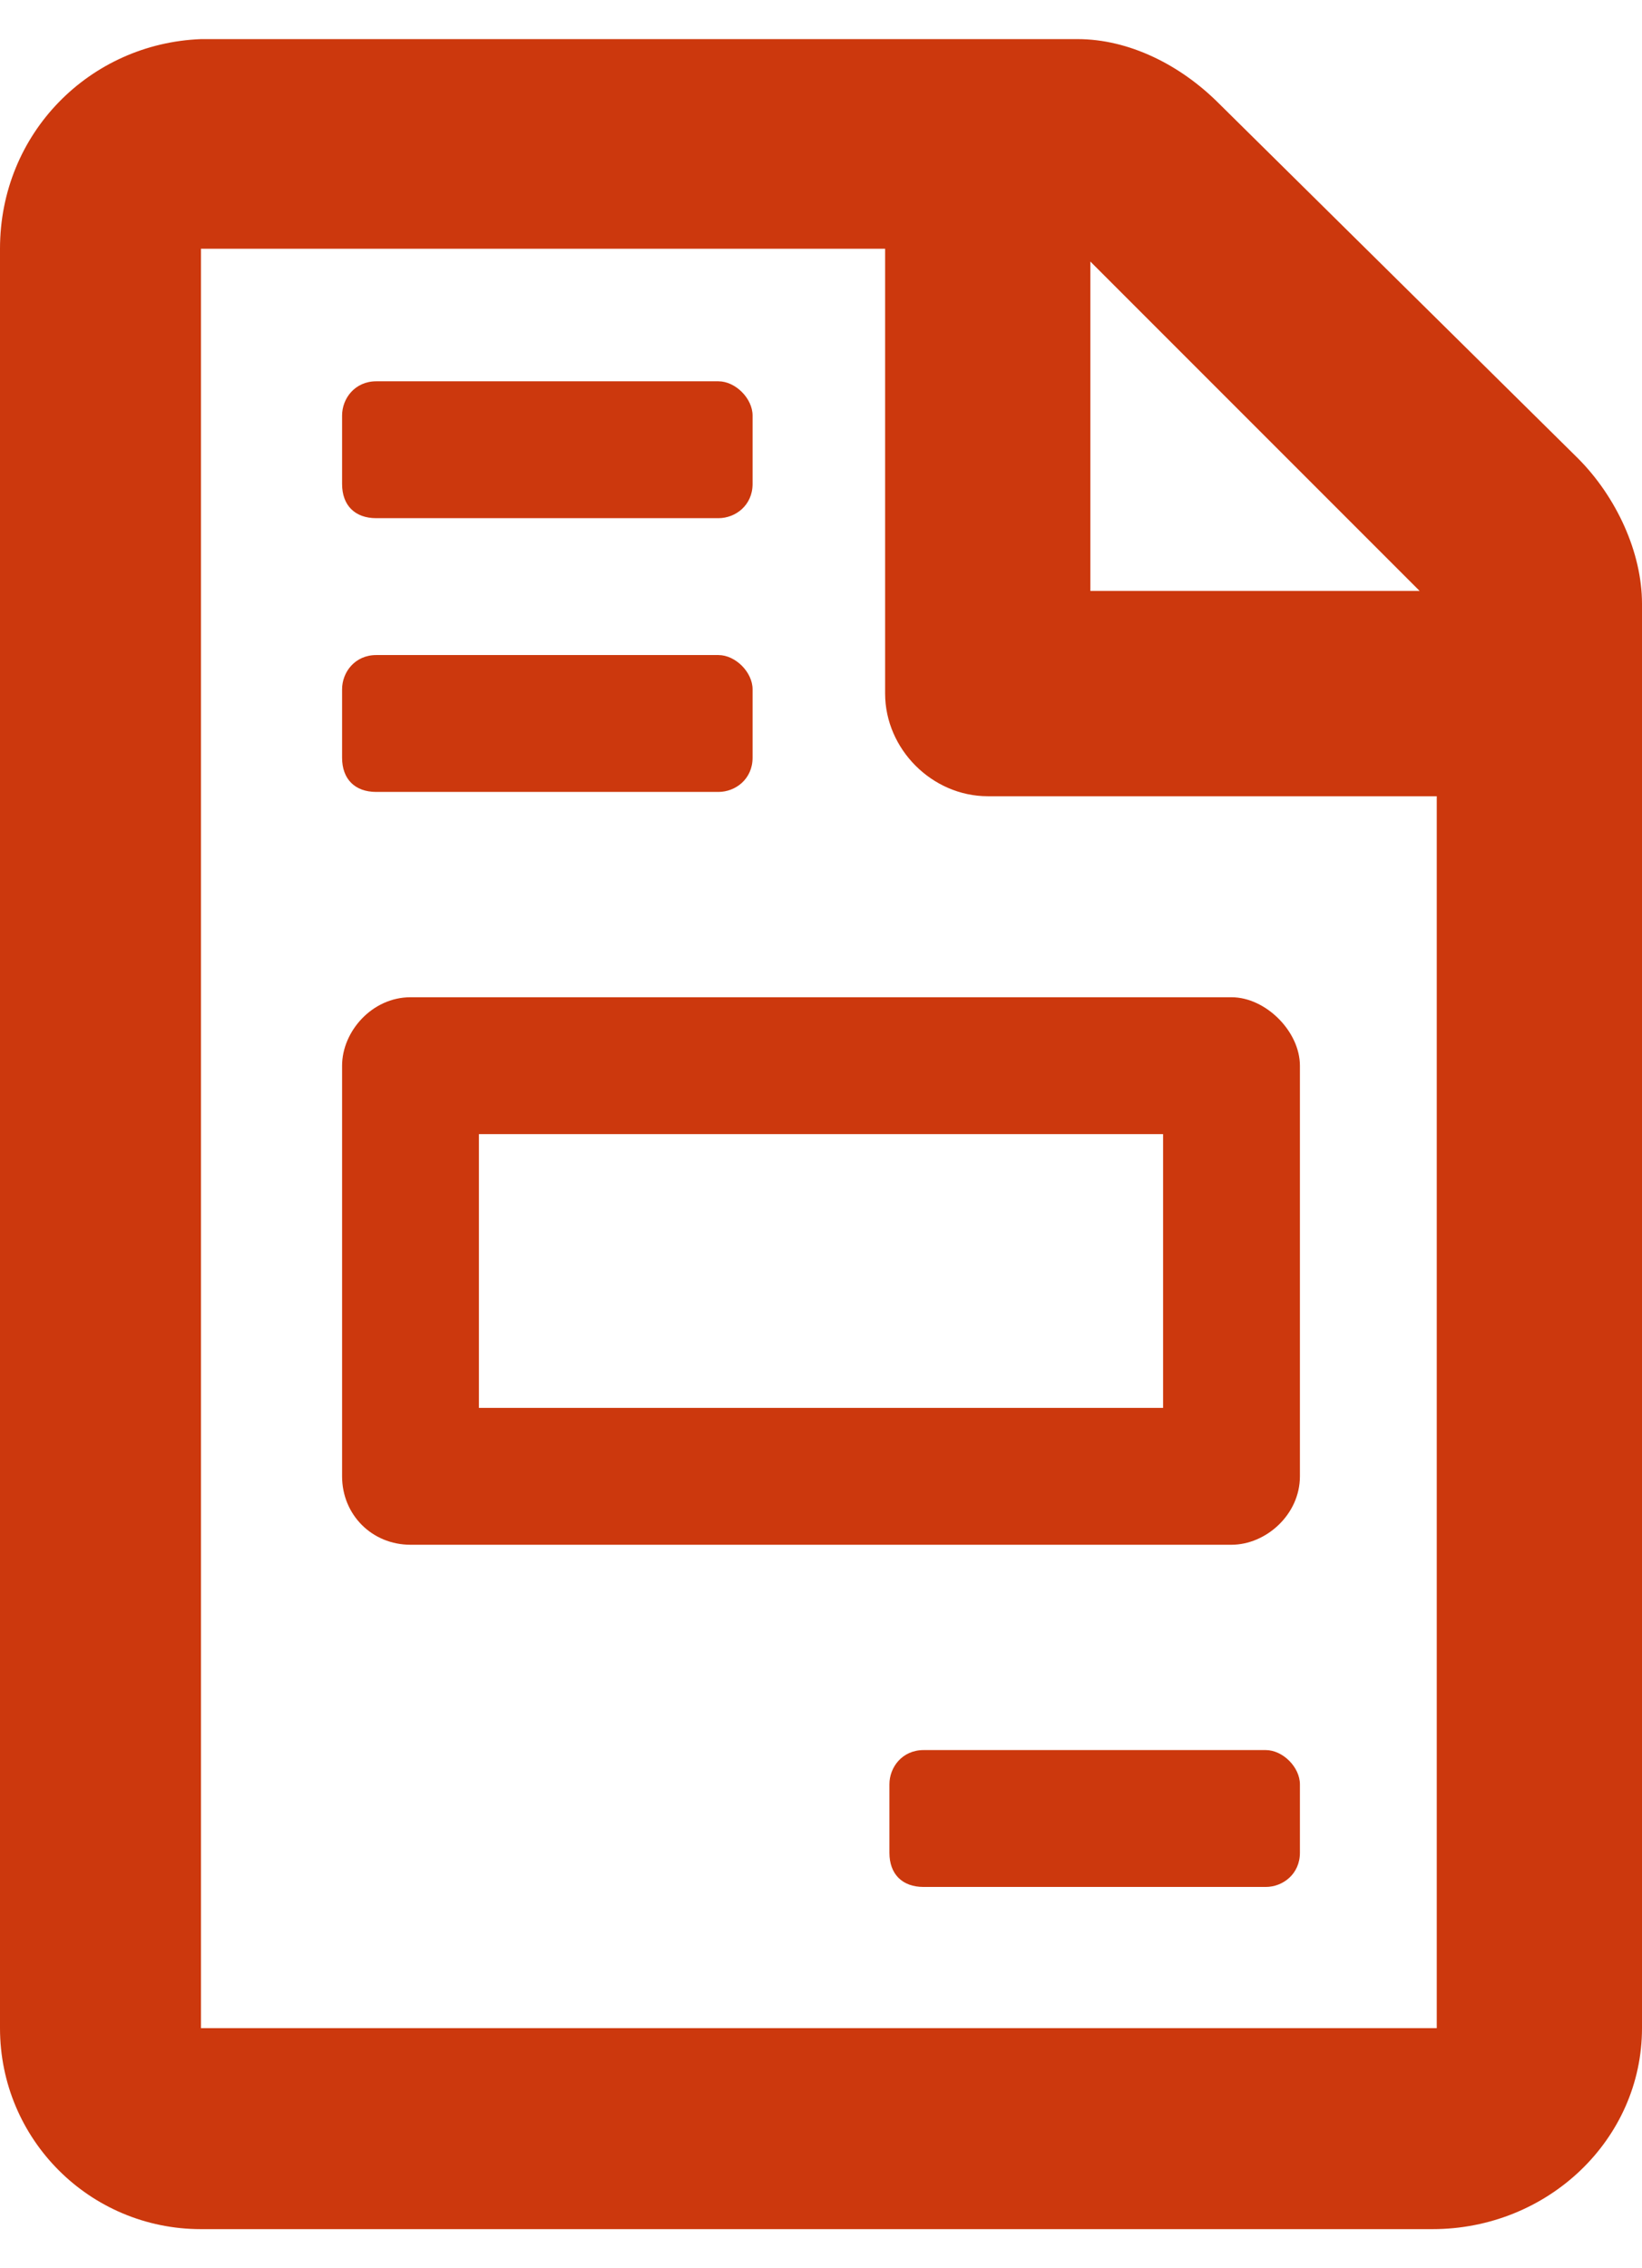 <svg width="21" height="29" viewBox="0 0 21 29" fill="none" xmlns="http://www.w3.org/2000/svg">
<path d="M16.188 22.375H11.812C11.539 22.375 11.375 22.594 11.375 22.813V23.688C11.375 23.961 11.539 24.125 11.812 24.125H16.188C16.406 24.125 16.625 23.961 16.625 23.688V22.813C16.625 22.594 16.406 22.375 16.188 22.375ZM4.375 13.625V18.875C4.375 19.367 4.758 19.75 5.25 19.75H15.75C16.188 19.75 16.625 19.367 16.625 18.875V13.625C16.625 13.188 16.188 12.75 15.75 12.75H5.25C4.758 12.75 4.375 13.188 4.375 13.625ZM6.125 14.5H14.875V18H6.125V14.5ZM20.18 5.859L15.586 1.32C15.094 0.828 14.438 0.5 13.781 0.5H2.57C1.148 0.555 0 1.703 0 3.18V25.93C0 27.352 1.148 28.5 2.57 28.5H18.32C19.797 28.5 21 27.352 21 25.93V7.719C21 7.063 20.672 6.352 20.18 5.859ZM13.945 3.344L18.156 7.555H13.945V3.344ZM18.375 25.93H2.57V3.18H11.32V8.867C11.32 9.578 11.922 10.18 12.633 10.18H18.375V25.93ZM4.812 6.625H9.188C9.406 6.625 9.625 6.461 9.625 6.188V5.313C9.625 5.094 9.406 4.875 9.188 4.875H4.812C4.539 4.875 4.375 5.094 4.375 5.313V6.188C4.375 6.461 4.539 6.625 4.812 6.625ZM4.812 10.125H9.188C9.406 10.125 9.625 9.961 9.625 9.688V8.813C9.625 8.594 9.406 8.375 9.188 8.375H4.812C4.539 8.375 4.375 8.594 4.375 8.813V9.688C4.375 9.961 4.539 10.125 4.812 10.125Z" fill="#CC380D"/>
</svg>
